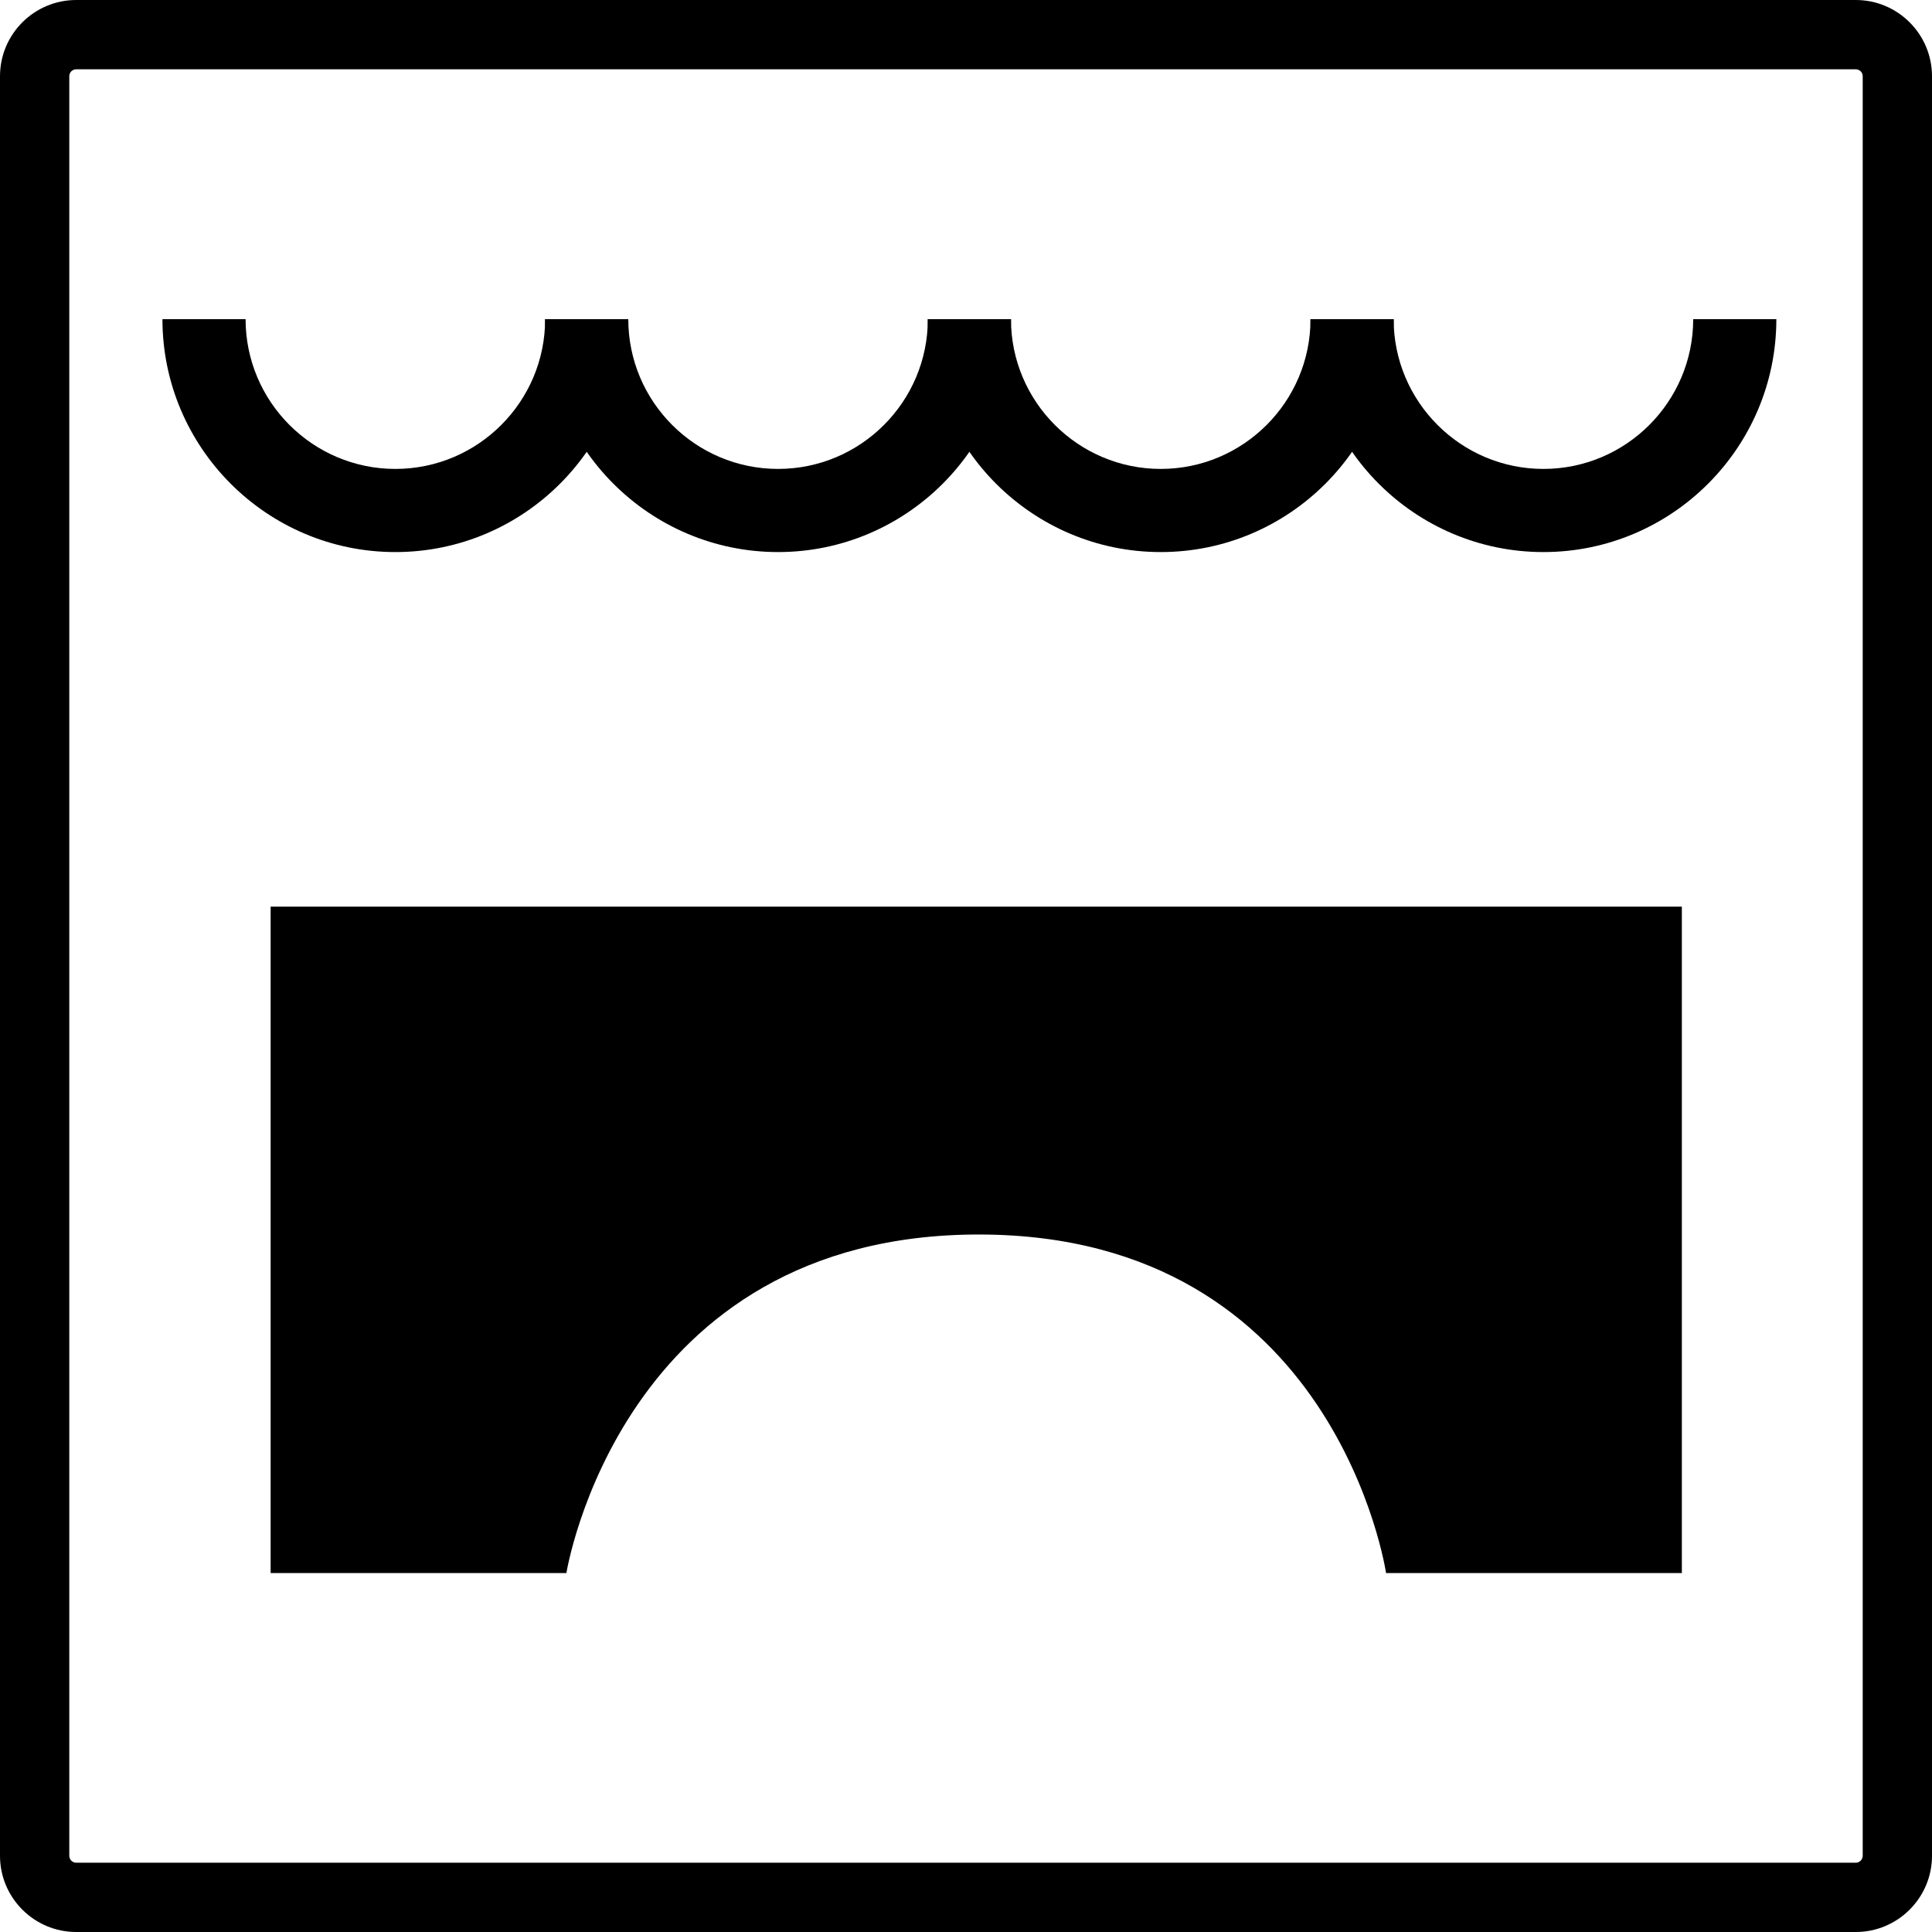 <?xml version="1.0" encoding="iso-8859-1"?>
<!-- Generator: Adobe Illustrator 18.1.0, SVG Export Plug-In . SVG Version: 6.00 Build 0)  -->
<svg version="1.1" xmlns="http://www.w3.org/2000/svg" xmlns:xlink="http://www.w3.org/1999/xlink" x="0px" y="0px"
	 viewBox="0 0 139.416 139.416" style="enable-background:new 0 0 139.416 139.416;" xml:space="preserve">
<g id="bridge_under_water">
	<path d="M133.916,139.416H5.5c-3.033,0-5.5-2.468-5.5-5.5V5.5C0,2.467,2.467,0,5.5,0h128.416c3.032,0,5.5,2.467,5.5,5.5v128.416
		C139.416,136.948,136.948,139.416,133.916,139.416z M5.5,5C5.224,5,5,5.224,5,5.5v128.416c0,0.275,0.224,0.5,0.5,0.5h128.416
		c0.275,0,0.5-0.225,0.5-0.5V5.5c0-0.276-0.225-0.5-0.5-0.5H5.5z"/>
	<g>
		<path d="M28.53,39.838c-9.268,0-16.808-7.54-16.808-16.808h6c0,5.959,4.848,10.808,10.808,10.808s10.808-4.848,10.808-10.808h6
			C45.338,32.298,37.798,39.838,28.53,39.838z"/>
		<path d="M56.146,39.838c-9.268,0-16.808-7.54-16.808-16.808h6c0,5.959,4.848,10.808,10.808,10.808s10.808-4.848,10.808-10.808h6
			C72.954,32.298,65.413,39.838,56.146,39.838z"/>
		<path d="M83.76,39.838c-9.268,0-16.807-7.54-16.807-16.808h6c0,5.959,4.849,10.808,10.808,10.808s10.808-4.848,10.808-10.808h6
			C100.568,32.298,93.028,39.838,83.76,39.838z"/>
		<path d="M111.376,39.838c-9.269,0-16.809-7.54-16.809-16.808h6c0,5.959,4.849,10.808,10.809,10.808
			c5.959,0,10.808-4.848,10.808-10.808h6C128.184,32.298,120.644,39.838,111.376,39.838z"/>
	</g>
	<path d="M19.529,65.425h101.836v48.089h-21.345c0,0-3.6-24.384-29.313-24.43c-25.938-0.046-29.834,24.43-29.834,24.43H19.529
		V65.425z"/>
</g>
<g id="Layer_1">
</g>
</svg>
